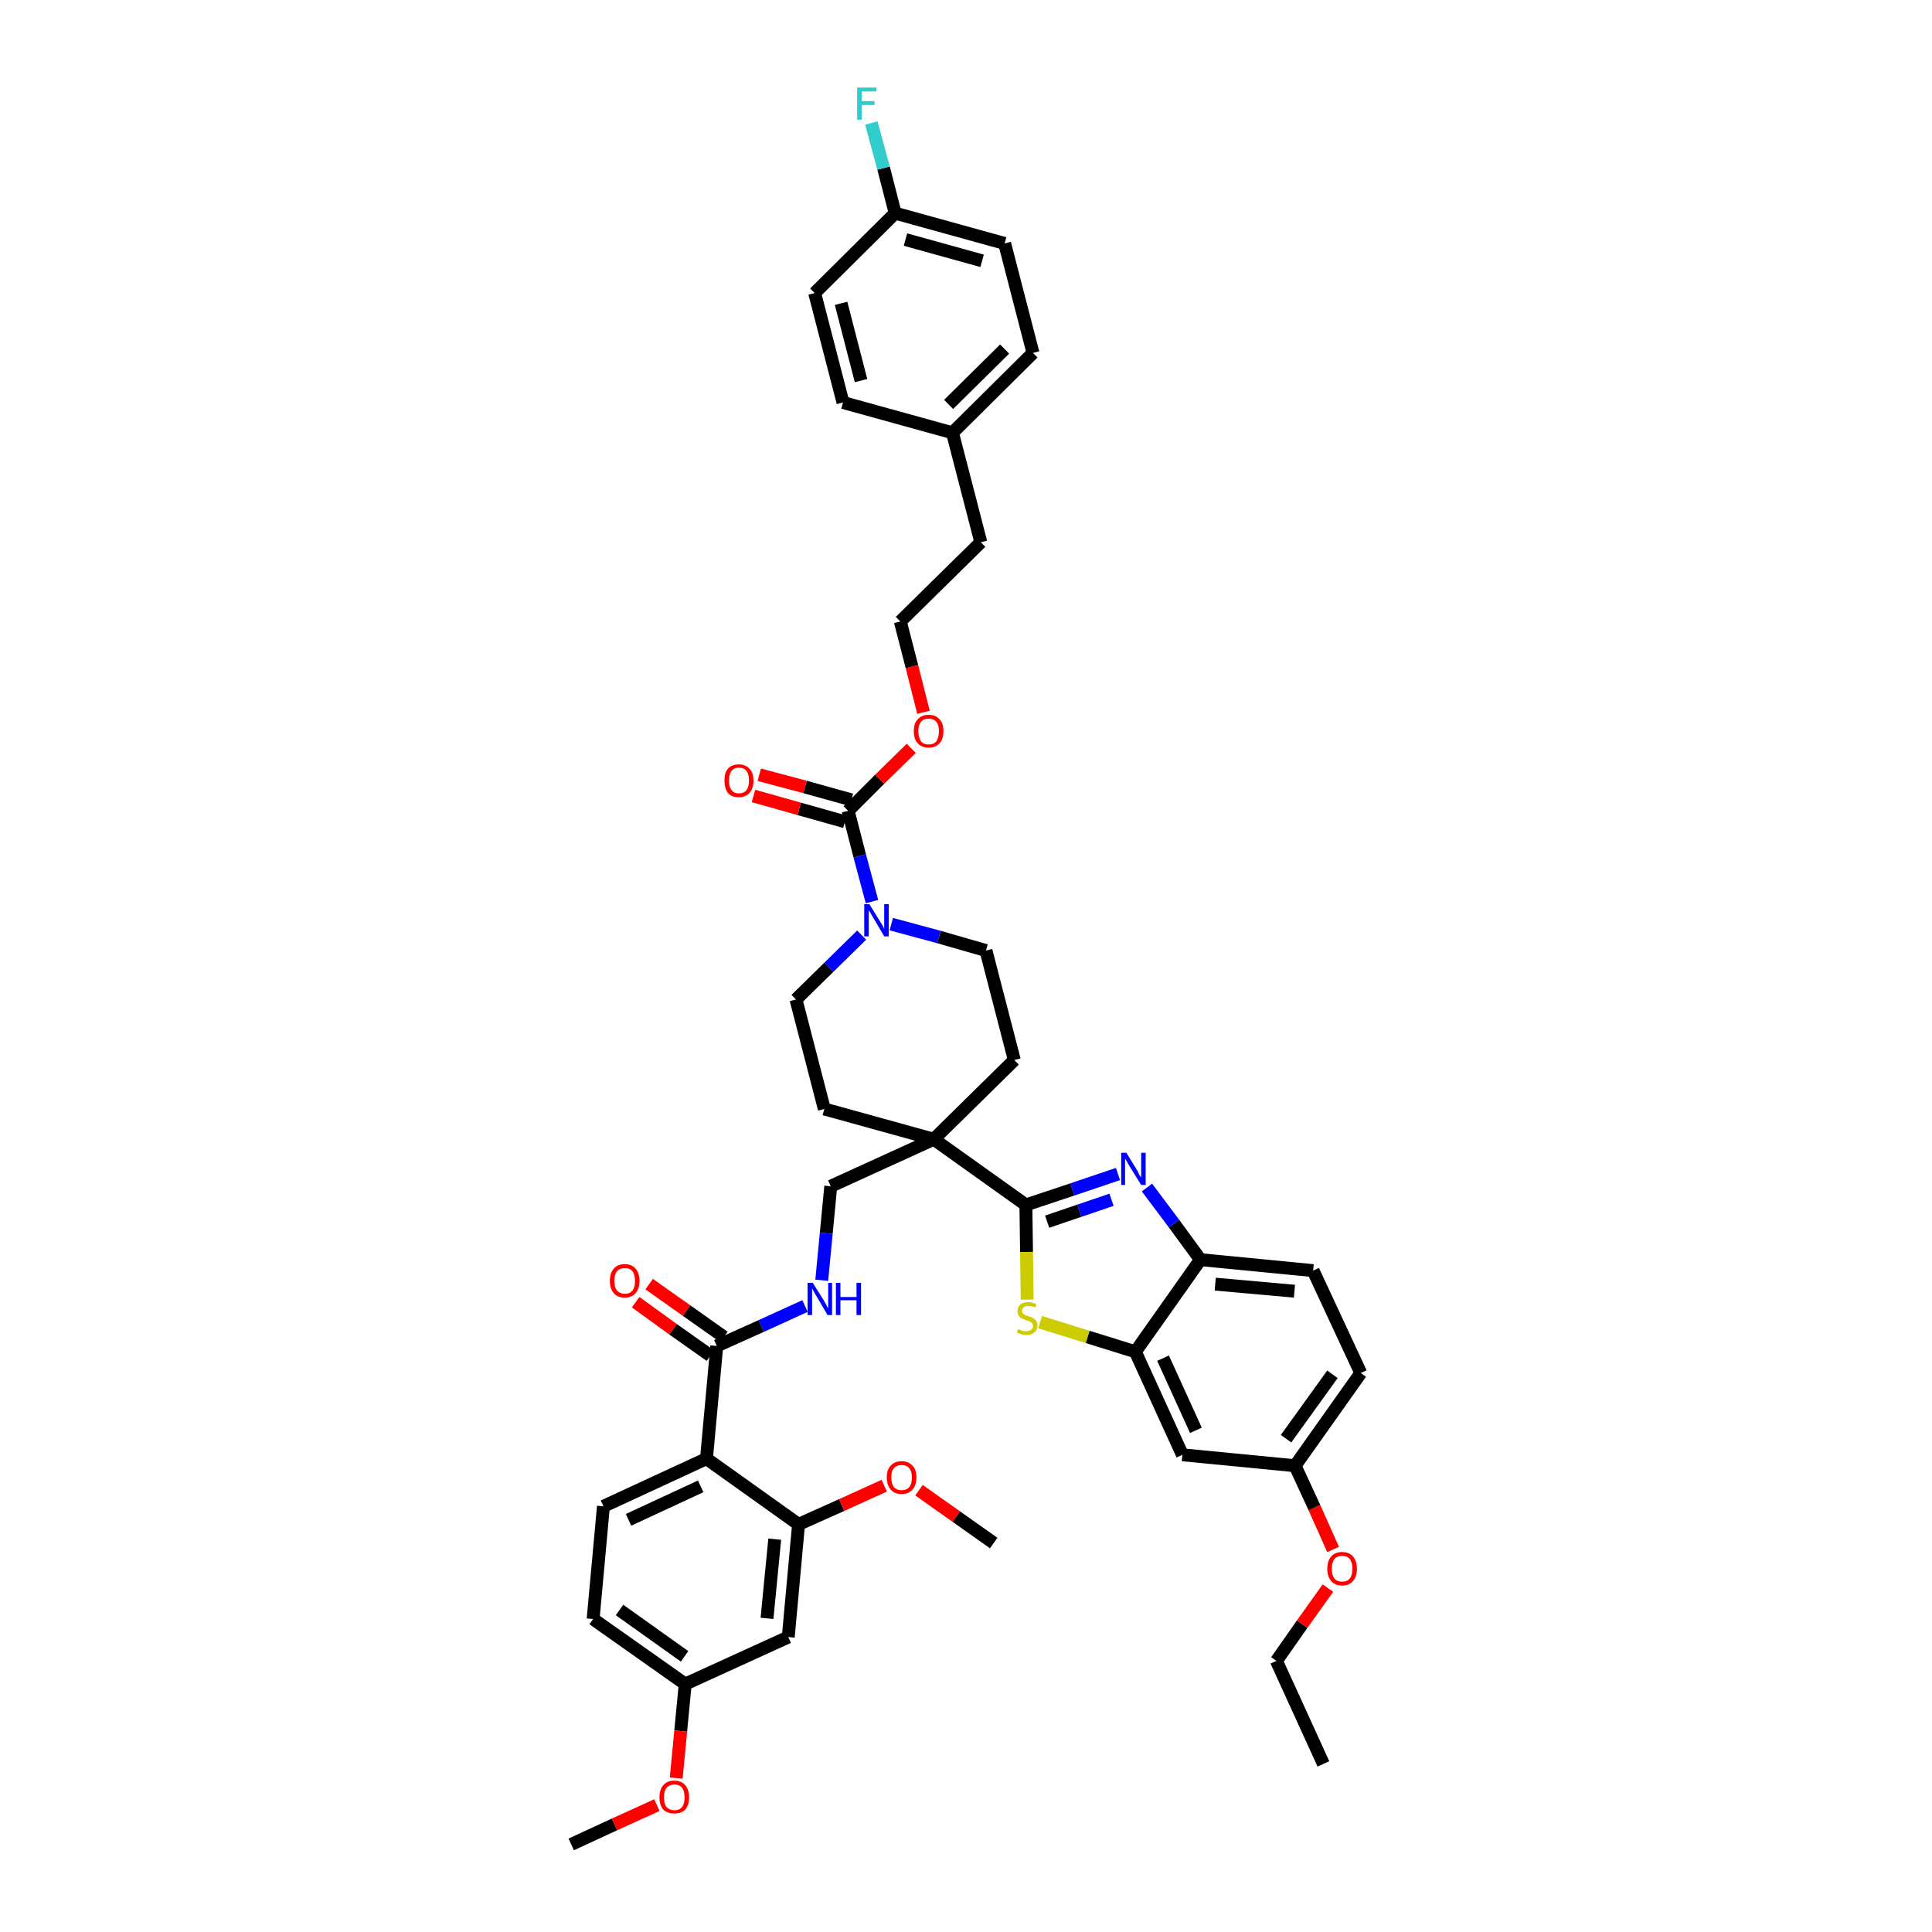 <?xml version='1.0' encoding='iso-8859-1'?>
<svg version='1.1' baseProfile='full'
              xmlns='http://www.w3.org/2000/svg'
                      xmlns:rdkit='http://www.rdkit.org/xml'
                      xmlns:xlink='http://www.w3.org/1999/xlink'
                  xml:space='preserve'
width='300px' height='300px' viewBox='0 0 300 300'>
<!-- END OF HEADER -->
<path class='bond-0 atom-0 atom-1' d='M 205.5,273.9 L 198.2,257.9' style='fill:none;fill-rule:evenodd;stroke:#000000;stroke-width:2.0px;stroke-linecap:butt;stroke-linejoin:miter;stroke-opacity:1' />
<path class='bond-1 atom-1 atom-2' d='M 198.2,257.9 L 202.2,252.2' style='fill:none;fill-rule:evenodd;stroke:#000000;stroke-width:2.0px;stroke-linecap:butt;stroke-linejoin:miter;stroke-opacity:1' />
<path class='bond-1 atom-1 atom-2' d='M 202.2,252.2 L 206.2,246.6' style='fill:none;fill-rule:evenodd;stroke:#FF0000;stroke-width:2.0px;stroke-linecap:butt;stroke-linejoin:miter;stroke-opacity:1' />
<path class='bond-2 atom-2 atom-3' d='M 207.0,240.6 L 204.1,234.1' style='fill:none;fill-rule:evenodd;stroke:#FF0000;stroke-width:2.0px;stroke-linecap:butt;stroke-linejoin:miter;stroke-opacity:1' />
<path class='bond-2 atom-2 atom-3' d='M 204.1,234.1 L 201.1,227.6' style='fill:none;fill-rule:evenodd;stroke:#000000;stroke-width:2.0px;stroke-linecap:butt;stroke-linejoin:miter;stroke-opacity:1' />
<path class='bond-3 atom-3 atom-4' d='M 201.1,227.6 L 211.3,213.2' style='fill:none;fill-rule:evenodd;stroke:#000000;stroke-width:2.0px;stroke-linecap:butt;stroke-linejoin:miter;stroke-opacity:1' />
<path class='bond-3 atom-3 atom-4' d='M 199.7,223.4 L 206.9,213.4' style='fill:none;fill-rule:evenodd;stroke:#000000;stroke-width:2.0px;stroke-linecap:butt;stroke-linejoin:miter;stroke-opacity:1' />
<path class='bond-43 atom-43 atom-3' d='M 183.6,225.9 L 201.1,227.6' style='fill:none;fill-rule:evenodd;stroke:#000000;stroke-width:2.0px;stroke-linecap:butt;stroke-linejoin:miter;stroke-opacity:1' />
<path class='bond-4 atom-4 atom-5' d='M 211.3,213.2 L 203.9,197.3' style='fill:none;fill-rule:evenodd;stroke:#000000;stroke-width:2.0px;stroke-linecap:butt;stroke-linejoin:miter;stroke-opacity:1' />
<path class='bond-5 atom-5 atom-6' d='M 203.9,197.3 L 186.4,195.6' style='fill:none;fill-rule:evenodd;stroke:#000000;stroke-width:2.0px;stroke-linecap:butt;stroke-linejoin:miter;stroke-opacity:1' />
<path class='bond-5 atom-5 atom-6' d='M 201.0,200.5 L 188.7,199.4' style='fill:none;fill-rule:evenodd;stroke:#000000;stroke-width:2.0px;stroke-linecap:butt;stroke-linejoin:miter;stroke-opacity:1' />
<path class='bond-6 atom-6 atom-7' d='M 186.4,195.6 L 182.3,190.0' style='fill:none;fill-rule:evenodd;stroke:#000000;stroke-width:2.0px;stroke-linecap:butt;stroke-linejoin:miter;stroke-opacity:1' />
<path class='bond-6 atom-6 atom-7' d='M 182.3,190.0 L 178.1,184.4' style='fill:none;fill-rule:evenodd;stroke:#0000FF;stroke-width:2.0px;stroke-linecap:butt;stroke-linejoin:miter;stroke-opacity:1' />
<path class='bond-44 atom-42 atom-6' d='M 176.3,209.9 L 186.4,195.6' style='fill:none;fill-rule:evenodd;stroke:#000000;stroke-width:2.0px;stroke-linecap:butt;stroke-linejoin:miter;stroke-opacity:1' />
<path class='bond-7 atom-7 atom-8' d='M 173.6,182.3 L 166.5,184.7' style='fill:none;fill-rule:evenodd;stroke:#0000FF;stroke-width:2.0px;stroke-linecap:butt;stroke-linejoin:miter;stroke-opacity:1' />
<path class='bond-7 atom-7 atom-8' d='M 166.5,184.7 L 159.3,187.1' style='fill:none;fill-rule:evenodd;stroke:#000000;stroke-width:2.0px;stroke-linecap:butt;stroke-linejoin:miter;stroke-opacity:1' />
<path class='bond-7 atom-7 atom-8' d='M 172.6,186.3 L 167.6,188.0' style='fill:none;fill-rule:evenodd;stroke:#0000FF;stroke-width:2.0px;stroke-linecap:butt;stroke-linejoin:miter;stroke-opacity:1' />
<path class='bond-7 atom-7 atom-8' d='M 167.6,188.0 L 162.6,189.7' style='fill:none;fill-rule:evenodd;stroke:#000000;stroke-width:2.0px;stroke-linecap:butt;stroke-linejoin:miter;stroke-opacity:1' />
<path class='bond-8 atom-8 atom-9' d='M 159.3,187.1 L 145.0,176.9' style='fill:none;fill-rule:evenodd;stroke:#000000;stroke-width:2.0px;stroke-linecap:butt;stroke-linejoin:miter;stroke-opacity:1' />
<path class='bond-40 atom-8 atom-41' d='M 159.3,187.1 L 159.4,194.4' style='fill:none;fill-rule:evenodd;stroke:#000000;stroke-width:2.0px;stroke-linecap:butt;stroke-linejoin:miter;stroke-opacity:1' />
<path class='bond-40 atom-8 atom-41' d='M 159.4,194.4 L 159.5,201.8' style='fill:none;fill-rule:evenodd;stroke:#CCCC00;stroke-width:2.0px;stroke-linecap:butt;stroke-linejoin:miter;stroke-opacity:1' />
<path class='bond-9 atom-9 atom-10' d='M 145.0,176.9 L 129.0,184.2' style='fill:none;fill-rule:evenodd;stroke:#000000;stroke-width:2.0px;stroke-linecap:butt;stroke-linejoin:miter;stroke-opacity:1' />
<path class='bond-23 atom-9 atom-24' d='M 145.0,176.9 L 157.5,164.6' style='fill:none;fill-rule:evenodd;stroke:#000000;stroke-width:2.0px;stroke-linecap:butt;stroke-linejoin:miter;stroke-opacity:1' />
<path class='bond-45 atom-40 atom-9' d='M 128.0,172.2 L 145.0,176.9' style='fill:none;fill-rule:evenodd;stroke:#000000;stroke-width:2.0px;stroke-linecap:butt;stroke-linejoin:miter;stroke-opacity:1' />
<path class='bond-10 atom-10 atom-11' d='M 129.0,184.2 L 128.3,191.5' style='fill:none;fill-rule:evenodd;stroke:#000000;stroke-width:2.0px;stroke-linecap:butt;stroke-linejoin:miter;stroke-opacity:1' />
<path class='bond-10 atom-10 atom-11' d='M 128.3,191.5 L 127.6,198.8' style='fill:none;fill-rule:evenodd;stroke:#0000FF;stroke-width:2.0px;stroke-linecap:butt;stroke-linejoin:miter;stroke-opacity:1' />
<path class='bond-11 atom-11 atom-12' d='M 125.0,202.8 L 118.2,205.9' style='fill:none;fill-rule:evenodd;stroke:#0000FF;stroke-width:2.0px;stroke-linecap:butt;stroke-linejoin:miter;stroke-opacity:1' />
<path class='bond-11 atom-11 atom-12' d='M 118.2,205.9 L 111.3,209.0' style='fill:none;fill-rule:evenodd;stroke:#000000;stroke-width:2.0px;stroke-linecap:butt;stroke-linejoin:miter;stroke-opacity:1' />
<path class='bond-12 atom-12 atom-13' d='M 112.4,207.6 L 106.6,203.5' style='fill:none;fill-rule:evenodd;stroke:#000000;stroke-width:2.0px;stroke-linecap:butt;stroke-linejoin:miter;stroke-opacity:1' />
<path class='bond-12 atom-12 atom-13' d='M 106.6,203.5 L 100.8,199.4' style='fill:none;fill-rule:evenodd;stroke:#FF0000;stroke-width:2.0px;stroke-linecap:butt;stroke-linejoin:miter;stroke-opacity:1' />
<path class='bond-12 atom-12 atom-13' d='M 110.3,210.5 L 104.5,206.4' style='fill:none;fill-rule:evenodd;stroke:#000000;stroke-width:2.0px;stroke-linecap:butt;stroke-linejoin:miter;stroke-opacity:1' />
<path class='bond-12 atom-12 atom-13' d='M 104.5,206.4 L 98.7,202.2' style='fill:none;fill-rule:evenodd;stroke:#FF0000;stroke-width:2.0px;stroke-linecap:butt;stroke-linejoin:miter;stroke-opacity:1' />
<path class='bond-13 atom-12 atom-14' d='M 111.3,209.0 L 109.7,226.5' style='fill:none;fill-rule:evenodd;stroke:#000000;stroke-width:2.0px;stroke-linecap:butt;stroke-linejoin:miter;stroke-opacity:1' />
<path class='bond-14 atom-14 atom-15' d='M 109.7,226.5 L 93.7,233.9' style='fill:none;fill-rule:evenodd;stroke:#000000;stroke-width:2.0px;stroke-linecap:butt;stroke-linejoin:miter;stroke-opacity:1' />
<path class='bond-14 atom-14 atom-15' d='M 108.8,230.8 L 97.6,236.0' style='fill:none;fill-rule:evenodd;stroke:#000000;stroke-width:2.0px;stroke-linecap:butt;stroke-linejoin:miter;stroke-opacity:1' />
<path class='bond-46 atom-21 atom-14' d='M 124.0,236.7 L 109.7,226.5' style='fill:none;fill-rule:evenodd;stroke:#000000;stroke-width:2.0px;stroke-linecap:butt;stroke-linejoin:miter;stroke-opacity:1' />
<path class='bond-15 atom-15 atom-16' d='M 93.7,233.9 L 92.1,251.4' style='fill:none;fill-rule:evenodd;stroke:#000000;stroke-width:2.0px;stroke-linecap:butt;stroke-linejoin:miter;stroke-opacity:1' />
<path class='bond-16 atom-16 atom-17' d='M 92.1,251.4 L 106.4,261.5' style='fill:none;fill-rule:evenodd;stroke:#000000;stroke-width:2.0px;stroke-linecap:butt;stroke-linejoin:miter;stroke-opacity:1' />
<path class='bond-16 atom-16 atom-17' d='M 96.2,250.0 L 106.3,257.2' style='fill:none;fill-rule:evenodd;stroke:#000000;stroke-width:2.0px;stroke-linecap:butt;stroke-linejoin:miter;stroke-opacity:1' />
<path class='bond-17 atom-17 atom-18' d='M 106.4,261.5 L 105.7,268.8' style='fill:none;fill-rule:evenodd;stroke:#000000;stroke-width:2.0px;stroke-linecap:butt;stroke-linejoin:miter;stroke-opacity:1' />
<path class='bond-17 atom-17 atom-18' d='M 105.7,268.8 L 105.0,276.1' style='fill:none;fill-rule:evenodd;stroke:#FF0000;stroke-width:2.0px;stroke-linecap:butt;stroke-linejoin:miter;stroke-opacity:1' />
<path class='bond-19 atom-17 atom-20' d='M 106.4,261.5 L 122.4,254.2' style='fill:none;fill-rule:evenodd;stroke:#000000;stroke-width:2.0px;stroke-linecap:butt;stroke-linejoin:miter;stroke-opacity:1' />
<path class='bond-18 atom-18 atom-19' d='M 102.0,280.3 L 95.4,283.3' style='fill:none;fill-rule:evenodd;stroke:#FF0000;stroke-width:2.0px;stroke-linecap:butt;stroke-linejoin:miter;stroke-opacity:1' />
<path class='bond-18 atom-18 atom-19' d='M 95.4,283.3 L 88.7,286.4' style='fill:none;fill-rule:evenodd;stroke:#000000;stroke-width:2.0px;stroke-linecap:butt;stroke-linejoin:miter;stroke-opacity:1' />
<path class='bond-20 atom-20 atom-21' d='M 122.4,254.2 L 124.0,236.7' style='fill:none;fill-rule:evenodd;stroke:#000000;stroke-width:2.0px;stroke-linecap:butt;stroke-linejoin:miter;stroke-opacity:1' />
<path class='bond-20 atom-20 atom-21' d='M 119.1,251.3 L 120.3,239.0' style='fill:none;fill-rule:evenodd;stroke:#000000;stroke-width:2.0px;stroke-linecap:butt;stroke-linejoin:miter;stroke-opacity:1' />
<path class='bond-21 atom-21 atom-22' d='M 124.0,236.7 L 130.7,233.7' style='fill:none;fill-rule:evenodd;stroke:#000000;stroke-width:2.0px;stroke-linecap:butt;stroke-linejoin:miter;stroke-opacity:1' />
<path class='bond-21 atom-21 atom-22' d='M 130.7,233.7 L 137.3,230.7' style='fill:none;fill-rule:evenodd;stroke:#FF0000;stroke-width:2.0px;stroke-linecap:butt;stroke-linejoin:miter;stroke-opacity:1' />
<path class='bond-22 atom-22 atom-23' d='M 142.7,231.4 L 148.5,235.5' style='fill:none;fill-rule:evenodd;stroke:#FF0000;stroke-width:2.0px;stroke-linecap:butt;stroke-linejoin:miter;stroke-opacity:1' />
<path class='bond-22 atom-22 atom-23' d='M 148.5,235.5 L 154.3,239.6' style='fill:none;fill-rule:evenodd;stroke:#000000;stroke-width:2.0px;stroke-linecap:butt;stroke-linejoin:miter;stroke-opacity:1' />
<path class='bond-24 atom-24 atom-25' d='M 157.5,164.6 L 153.1,147.6' style='fill:none;fill-rule:evenodd;stroke:#000000;stroke-width:2.0px;stroke-linecap:butt;stroke-linejoin:miter;stroke-opacity:1' />
<path class='bond-25 atom-25 atom-26' d='M 153.1,147.6 L 145.8,145.5' style='fill:none;fill-rule:evenodd;stroke:#000000;stroke-width:2.0px;stroke-linecap:butt;stroke-linejoin:miter;stroke-opacity:1' />
<path class='bond-25 atom-25 atom-26' d='M 145.8,145.5 L 138.4,143.5' style='fill:none;fill-rule:evenodd;stroke:#0000FF;stroke-width:2.0px;stroke-linecap:butt;stroke-linejoin:miter;stroke-opacity:1' />
<path class='bond-26 atom-26 atom-27' d='M 135.4,140.0 L 133.5,132.9' style='fill:none;fill-rule:evenodd;stroke:#0000FF;stroke-width:2.0px;stroke-linecap:butt;stroke-linejoin:miter;stroke-opacity:1' />
<path class='bond-26 atom-26 atom-27' d='M 133.5,132.9 L 131.7,125.9' style='fill:none;fill-rule:evenodd;stroke:#000000;stroke-width:2.0px;stroke-linecap:butt;stroke-linejoin:miter;stroke-opacity:1' />
<path class='bond-38 atom-26 atom-39' d='M 133.8,145.2 L 128.7,150.2' style='fill:none;fill-rule:evenodd;stroke:#0000FF;stroke-width:2.0px;stroke-linecap:butt;stroke-linejoin:miter;stroke-opacity:1' />
<path class='bond-38 atom-26 atom-39' d='M 128.7,150.2 L 123.6,155.2' style='fill:none;fill-rule:evenodd;stroke:#000000;stroke-width:2.0px;stroke-linecap:butt;stroke-linejoin:miter;stroke-opacity:1' />
<path class='bond-27 atom-27 atom-28' d='M 132.2,124.2 L 125.0,122.2' style='fill:none;fill-rule:evenodd;stroke:#000000;stroke-width:2.0px;stroke-linecap:butt;stroke-linejoin:miter;stroke-opacity:1' />
<path class='bond-27 atom-27 atom-28' d='M 125.0,122.2 L 117.9,120.3' style='fill:none;fill-rule:evenodd;stroke:#FF0000;stroke-width:2.0px;stroke-linecap:butt;stroke-linejoin:miter;stroke-opacity:1' />
<path class='bond-27 atom-27 atom-28' d='M 131.2,127.6 L 124.1,125.6' style='fill:none;fill-rule:evenodd;stroke:#000000;stroke-width:2.0px;stroke-linecap:butt;stroke-linejoin:miter;stroke-opacity:1' />
<path class='bond-27 atom-27 atom-28' d='M 124.1,125.6 L 117.0,123.6' style='fill:none;fill-rule:evenodd;stroke:#FF0000;stroke-width:2.0px;stroke-linecap:butt;stroke-linejoin:miter;stroke-opacity:1' />
<path class='bond-28 atom-27 atom-29' d='M 131.7,125.9 L 136.6,121.0' style='fill:none;fill-rule:evenodd;stroke:#000000;stroke-width:2.0px;stroke-linecap:butt;stroke-linejoin:miter;stroke-opacity:1' />
<path class='bond-28 atom-27 atom-29' d='M 136.6,121.0 L 141.5,116.2' style='fill:none;fill-rule:evenodd;stroke:#FF0000;stroke-width:2.0px;stroke-linecap:butt;stroke-linejoin:miter;stroke-opacity:1' />
<path class='bond-29 atom-29 atom-30' d='M 143.4,110.6 L 141.6,103.5' style='fill:none;fill-rule:evenodd;stroke:#FF0000;stroke-width:2.0px;stroke-linecap:butt;stroke-linejoin:miter;stroke-opacity:1' />
<path class='bond-29 atom-29 atom-30' d='M 141.6,103.5 L 139.8,96.5' style='fill:none;fill-rule:evenodd;stroke:#000000;stroke-width:2.0px;stroke-linecap:butt;stroke-linejoin:miter;stroke-opacity:1' />
<path class='bond-30 atom-30 atom-31' d='M 139.8,96.5 L 152.3,84.2' style='fill:none;fill-rule:evenodd;stroke:#000000;stroke-width:2.0px;stroke-linecap:butt;stroke-linejoin:miter;stroke-opacity:1' />
<path class='bond-31 atom-31 atom-32' d='M 152.3,84.2 L 147.9,67.2' style='fill:none;fill-rule:evenodd;stroke:#000000;stroke-width:2.0px;stroke-linecap:butt;stroke-linejoin:miter;stroke-opacity:1' />
<path class='bond-32 atom-32 atom-33' d='M 147.9,67.2 L 160.4,54.8' style='fill:none;fill-rule:evenodd;stroke:#000000;stroke-width:2.0px;stroke-linecap:butt;stroke-linejoin:miter;stroke-opacity:1' />
<path class='bond-32 atom-32 atom-33' d='M 147.3,62.8 L 156.0,54.2' style='fill:none;fill-rule:evenodd;stroke:#000000;stroke-width:2.0px;stroke-linecap:butt;stroke-linejoin:miter;stroke-opacity:1' />
<path class='bond-47 atom-38 atom-32' d='M 130.9,62.5 L 147.9,67.2' style='fill:none;fill-rule:evenodd;stroke:#000000;stroke-width:2.0px;stroke-linecap:butt;stroke-linejoin:miter;stroke-opacity:1' />
<path class='bond-33 atom-33 atom-34' d='M 160.4,54.8 L 156.0,37.8' style='fill:none;fill-rule:evenodd;stroke:#000000;stroke-width:2.0px;stroke-linecap:butt;stroke-linejoin:miter;stroke-opacity:1' />
<path class='bond-34 atom-34 atom-35' d='M 156.0,37.8 L 139.0,33.1' style='fill:none;fill-rule:evenodd;stroke:#000000;stroke-width:2.0px;stroke-linecap:butt;stroke-linejoin:miter;stroke-opacity:1' />
<path class='bond-34 atom-34 atom-35' d='M 152.5,40.5 L 140.6,37.2' style='fill:none;fill-rule:evenodd;stroke:#000000;stroke-width:2.0px;stroke-linecap:butt;stroke-linejoin:miter;stroke-opacity:1' />
<path class='bond-35 atom-35 atom-36' d='M 139.0,33.1 L 137.2,26.1' style='fill:none;fill-rule:evenodd;stroke:#000000;stroke-width:2.0px;stroke-linecap:butt;stroke-linejoin:miter;stroke-opacity:1' />
<path class='bond-35 atom-35 atom-36' d='M 137.2,26.1 L 135.3,19.1' style='fill:none;fill-rule:evenodd;stroke:#33CCCC;stroke-width:2.0px;stroke-linecap:butt;stroke-linejoin:miter;stroke-opacity:1' />
<path class='bond-36 atom-35 atom-37' d='M 139.0,33.1 L 126.5,45.5' style='fill:none;fill-rule:evenodd;stroke:#000000;stroke-width:2.0px;stroke-linecap:butt;stroke-linejoin:miter;stroke-opacity:1' />
<path class='bond-37 atom-37 atom-38' d='M 126.5,45.5 L 130.9,62.5' style='fill:none;fill-rule:evenodd;stroke:#000000;stroke-width:2.0px;stroke-linecap:butt;stroke-linejoin:miter;stroke-opacity:1' />
<path class='bond-37 atom-37 atom-38' d='M 130.6,47.1 L 133.7,59.1' style='fill:none;fill-rule:evenodd;stroke:#000000;stroke-width:2.0px;stroke-linecap:butt;stroke-linejoin:miter;stroke-opacity:1' />
<path class='bond-39 atom-39 atom-40' d='M 123.6,155.2 L 128.0,172.2' style='fill:none;fill-rule:evenodd;stroke:#000000;stroke-width:2.0px;stroke-linecap:butt;stroke-linejoin:miter;stroke-opacity:1' />
<path class='bond-41 atom-41 atom-42' d='M 161.5,205.3 L 168.9,207.6' style='fill:none;fill-rule:evenodd;stroke:#CCCC00;stroke-width:2.0px;stroke-linecap:butt;stroke-linejoin:miter;stroke-opacity:1' />
<path class='bond-41 atom-41 atom-42' d='M 168.9,207.6 L 176.3,209.9' style='fill:none;fill-rule:evenodd;stroke:#000000;stroke-width:2.0px;stroke-linecap:butt;stroke-linejoin:miter;stroke-opacity:1' />
<path class='bond-42 atom-42 atom-43' d='M 176.3,209.9 L 183.6,225.9' style='fill:none;fill-rule:evenodd;stroke:#000000;stroke-width:2.0px;stroke-linecap:butt;stroke-linejoin:miter;stroke-opacity:1' />
<path class='bond-42 atom-42 atom-43' d='M 180.6,210.9 L 185.7,222.1' style='fill:none;fill-rule:evenodd;stroke:#000000;stroke-width:2.0px;stroke-linecap:butt;stroke-linejoin:miter;stroke-opacity:1' />
<path  class='atom-2' d='M 206.1 243.6
Q 206.1 242.4, 206.7 241.7
Q 207.3 241.0, 208.4 241.0
Q 209.5 241.0, 210.1 241.7
Q 210.7 242.4, 210.7 243.6
Q 210.7 244.8, 210.1 245.5
Q 209.5 246.2, 208.4 246.2
Q 207.3 246.2, 206.7 245.5
Q 206.1 244.8, 206.1 243.6
M 208.4 245.6
Q 209.2 245.6, 209.6 245.1
Q 210.0 244.6, 210.0 243.6
Q 210.0 242.6, 209.6 242.1
Q 209.2 241.6, 208.4 241.6
Q 207.6 241.6, 207.2 242.1
Q 206.8 242.6, 206.8 243.6
Q 206.8 244.6, 207.2 245.1
Q 207.6 245.6, 208.4 245.6
' fill='#FF0000'/>
<path  class='atom-7' d='M 174.9 179.0
L 176.5 181.6
Q 176.7 181.9, 176.9 182.4
Q 177.2 182.8, 177.2 182.9
L 177.2 179.0
L 177.9 179.0
L 177.9 184.0
L 177.2 184.0
L 175.4 181.1
Q 175.2 180.8, 175.0 180.4
Q 174.8 180.0, 174.7 179.9
L 174.7 184.0
L 174.1 184.0
L 174.1 179.0
L 174.9 179.0
' fill='#0000FF'/>
<path  class='atom-11' d='M 126.2 199.2
L 127.9 201.9
Q 128.0 202.1, 128.3 202.6
Q 128.5 203.1, 128.6 203.1
L 128.6 199.2
L 129.2 199.2
L 129.2 204.2
L 128.5 204.2
L 126.8 201.3
Q 126.6 201.0, 126.4 200.6
Q 126.2 200.2, 126.1 200.1
L 126.1 204.2
L 125.4 204.2
L 125.4 199.2
L 126.2 199.2
' fill='#0000FF'/>
<path  class='atom-11' d='M 129.8 199.2
L 130.5 199.2
L 130.5 201.4
L 133.0 201.4
L 133.0 199.2
L 133.7 199.2
L 133.7 204.2
L 133.0 204.2
L 133.0 201.9
L 130.5 201.9
L 130.5 204.2
L 129.8 204.2
L 129.8 199.2
' fill='#0000FF'/>
<path  class='atom-13' d='M 94.7 198.9
Q 94.7 197.7, 95.3 197.0
Q 95.9 196.3, 97.0 196.3
Q 98.1 196.3, 98.7 197.0
Q 99.3 197.7, 99.3 198.9
Q 99.3 200.1, 98.7 200.8
Q 98.1 201.5, 97.0 201.5
Q 95.9 201.5, 95.3 200.8
Q 94.7 200.1, 94.7 198.9
M 97.0 200.9
Q 97.8 200.9, 98.2 200.4
Q 98.6 199.9, 98.6 198.9
Q 98.6 197.9, 98.2 197.4
Q 97.8 196.9, 97.0 196.9
Q 96.3 196.9, 95.8 197.4
Q 95.4 197.9, 95.4 198.9
Q 95.4 199.9, 95.8 200.4
Q 96.3 200.9, 97.0 200.9
' fill='#FF0000'/>
<path  class='atom-18' d='M 102.4 279.1
Q 102.4 277.9, 103.0 277.2
Q 103.6 276.5, 104.7 276.5
Q 105.8 276.5, 106.4 277.2
Q 107.0 277.9, 107.0 279.1
Q 107.0 280.3, 106.4 281.0
Q 105.8 281.6, 104.7 281.6
Q 103.6 281.6, 103.0 281.0
Q 102.4 280.3, 102.4 279.1
M 104.7 281.1
Q 105.5 281.1, 105.9 280.6
Q 106.3 280.1, 106.3 279.1
Q 106.3 278.1, 105.9 277.6
Q 105.5 277.1, 104.7 277.1
Q 104.0 277.1, 103.5 277.6
Q 103.1 278.1, 103.1 279.1
Q 103.1 280.1, 103.5 280.6
Q 104.0 281.1, 104.7 281.1
' fill='#FF0000'/>
<path  class='atom-22' d='M 137.7 229.4
Q 137.7 228.2, 138.3 227.6
Q 138.9 226.9, 140.0 226.9
Q 141.1 226.9, 141.7 227.6
Q 142.3 228.2, 142.3 229.4
Q 142.3 230.6, 141.7 231.3
Q 141.1 232.0, 140.0 232.0
Q 138.9 232.0, 138.3 231.3
Q 137.7 230.6, 137.7 229.4
M 140.0 231.4
Q 140.8 231.4, 141.2 230.9
Q 141.6 230.4, 141.6 229.4
Q 141.6 228.5, 141.2 228.0
Q 140.8 227.5, 140.0 227.5
Q 139.2 227.5, 138.8 228.0
Q 138.4 228.4, 138.4 229.4
Q 138.4 230.4, 138.8 230.9
Q 139.2 231.4, 140.0 231.4
' fill='#FF0000'/>
<path  class='atom-26' d='M 135.0 140.4
L 136.6 143.0
Q 136.8 143.3, 137.1 143.8
Q 137.3 144.2, 137.3 144.3
L 137.3 140.4
L 138.0 140.4
L 138.0 145.4
L 137.3 145.4
L 135.6 142.5
Q 135.4 142.2, 135.2 141.8
Q 134.9 141.4, 134.9 141.3
L 134.9 145.4
L 134.2 145.4
L 134.2 140.4
L 135.0 140.4
' fill='#0000FF'/>
<path  class='atom-28' d='M 112.5 121.2
Q 112.5 120.0, 113.0 119.4
Q 113.6 118.7, 114.7 118.7
Q 115.8 118.7, 116.4 119.4
Q 117.0 120.0, 117.0 121.2
Q 117.0 122.4, 116.4 123.1
Q 115.8 123.8, 114.7 123.8
Q 113.6 123.8, 113.0 123.1
Q 112.5 122.4, 112.5 121.2
M 114.7 123.2
Q 115.5 123.2, 115.9 122.7
Q 116.3 122.2, 116.3 121.2
Q 116.3 120.2, 115.9 119.7
Q 115.5 119.2, 114.7 119.2
Q 114.0 119.2, 113.6 119.7
Q 113.2 120.2, 113.2 121.2
Q 113.2 122.2, 113.6 122.7
Q 114.0 123.2, 114.7 123.2
' fill='#FF0000'/>
<path  class='atom-29' d='M 141.9 113.5
Q 141.9 112.3, 142.5 111.7
Q 143.1 111.0, 144.2 111.0
Q 145.3 111.0, 145.9 111.7
Q 146.5 112.3, 146.5 113.5
Q 146.5 114.8, 145.9 115.4
Q 145.3 116.1, 144.2 116.1
Q 143.1 116.1, 142.5 115.4
Q 141.9 114.8, 141.9 113.5
M 144.2 115.6
Q 145.0 115.6, 145.4 115.1
Q 145.8 114.5, 145.8 113.5
Q 145.8 112.6, 145.4 112.1
Q 145.0 111.6, 144.2 111.6
Q 143.4 111.6, 143.0 112.1
Q 142.6 112.6, 142.6 113.5
Q 142.6 114.5, 143.0 115.1
Q 143.4 115.6, 144.2 115.6
' fill='#FF0000'/>
<path  class='atom-36' d='M 133.1 13.6
L 136.1 13.6
L 136.1 14.2
L 133.8 14.2
L 133.8 15.7
L 135.8 15.7
L 135.8 16.3
L 133.8 16.3
L 133.8 18.6
L 133.1 18.6
L 133.1 13.6
' fill='#33CCCC'/>
<path  class='atom-41' d='M 158.1 206.4
Q 158.1 206.4, 158.4 206.5
Q 158.6 206.6, 158.9 206.7
Q 159.1 206.7, 159.4 206.7
Q 159.8 206.7, 160.1 206.5
Q 160.4 206.3, 160.4 205.9
Q 160.4 205.6, 160.2 205.4
Q 160.1 205.3, 159.9 205.2
Q 159.7 205.1, 159.3 205.0
Q 158.9 204.8, 158.6 204.7
Q 158.4 204.6, 158.2 204.3
Q 158.0 204.0, 158.0 203.6
Q 158.0 203.0, 158.4 202.6
Q 158.8 202.2, 159.7 202.2
Q 160.3 202.2, 160.9 202.5
L 160.8 203.0
Q 160.2 202.8, 159.7 202.8
Q 159.2 202.8, 159.0 203.0
Q 158.7 203.2, 158.7 203.5
Q 158.7 203.8, 158.8 203.9
Q 159.0 204.1, 159.2 204.2
Q 159.4 204.3, 159.7 204.4
Q 160.2 204.5, 160.4 204.7
Q 160.7 204.8, 160.9 205.1
Q 161.1 205.4, 161.1 205.9
Q 161.1 206.6, 160.6 206.9
Q 160.2 207.3, 159.4 207.3
Q 159.0 207.3, 158.6 207.2
Q 158.3 207.1, 157.9 206.9
L 158.1 206.4
' fill='#CCCC00'/>
</svg>
